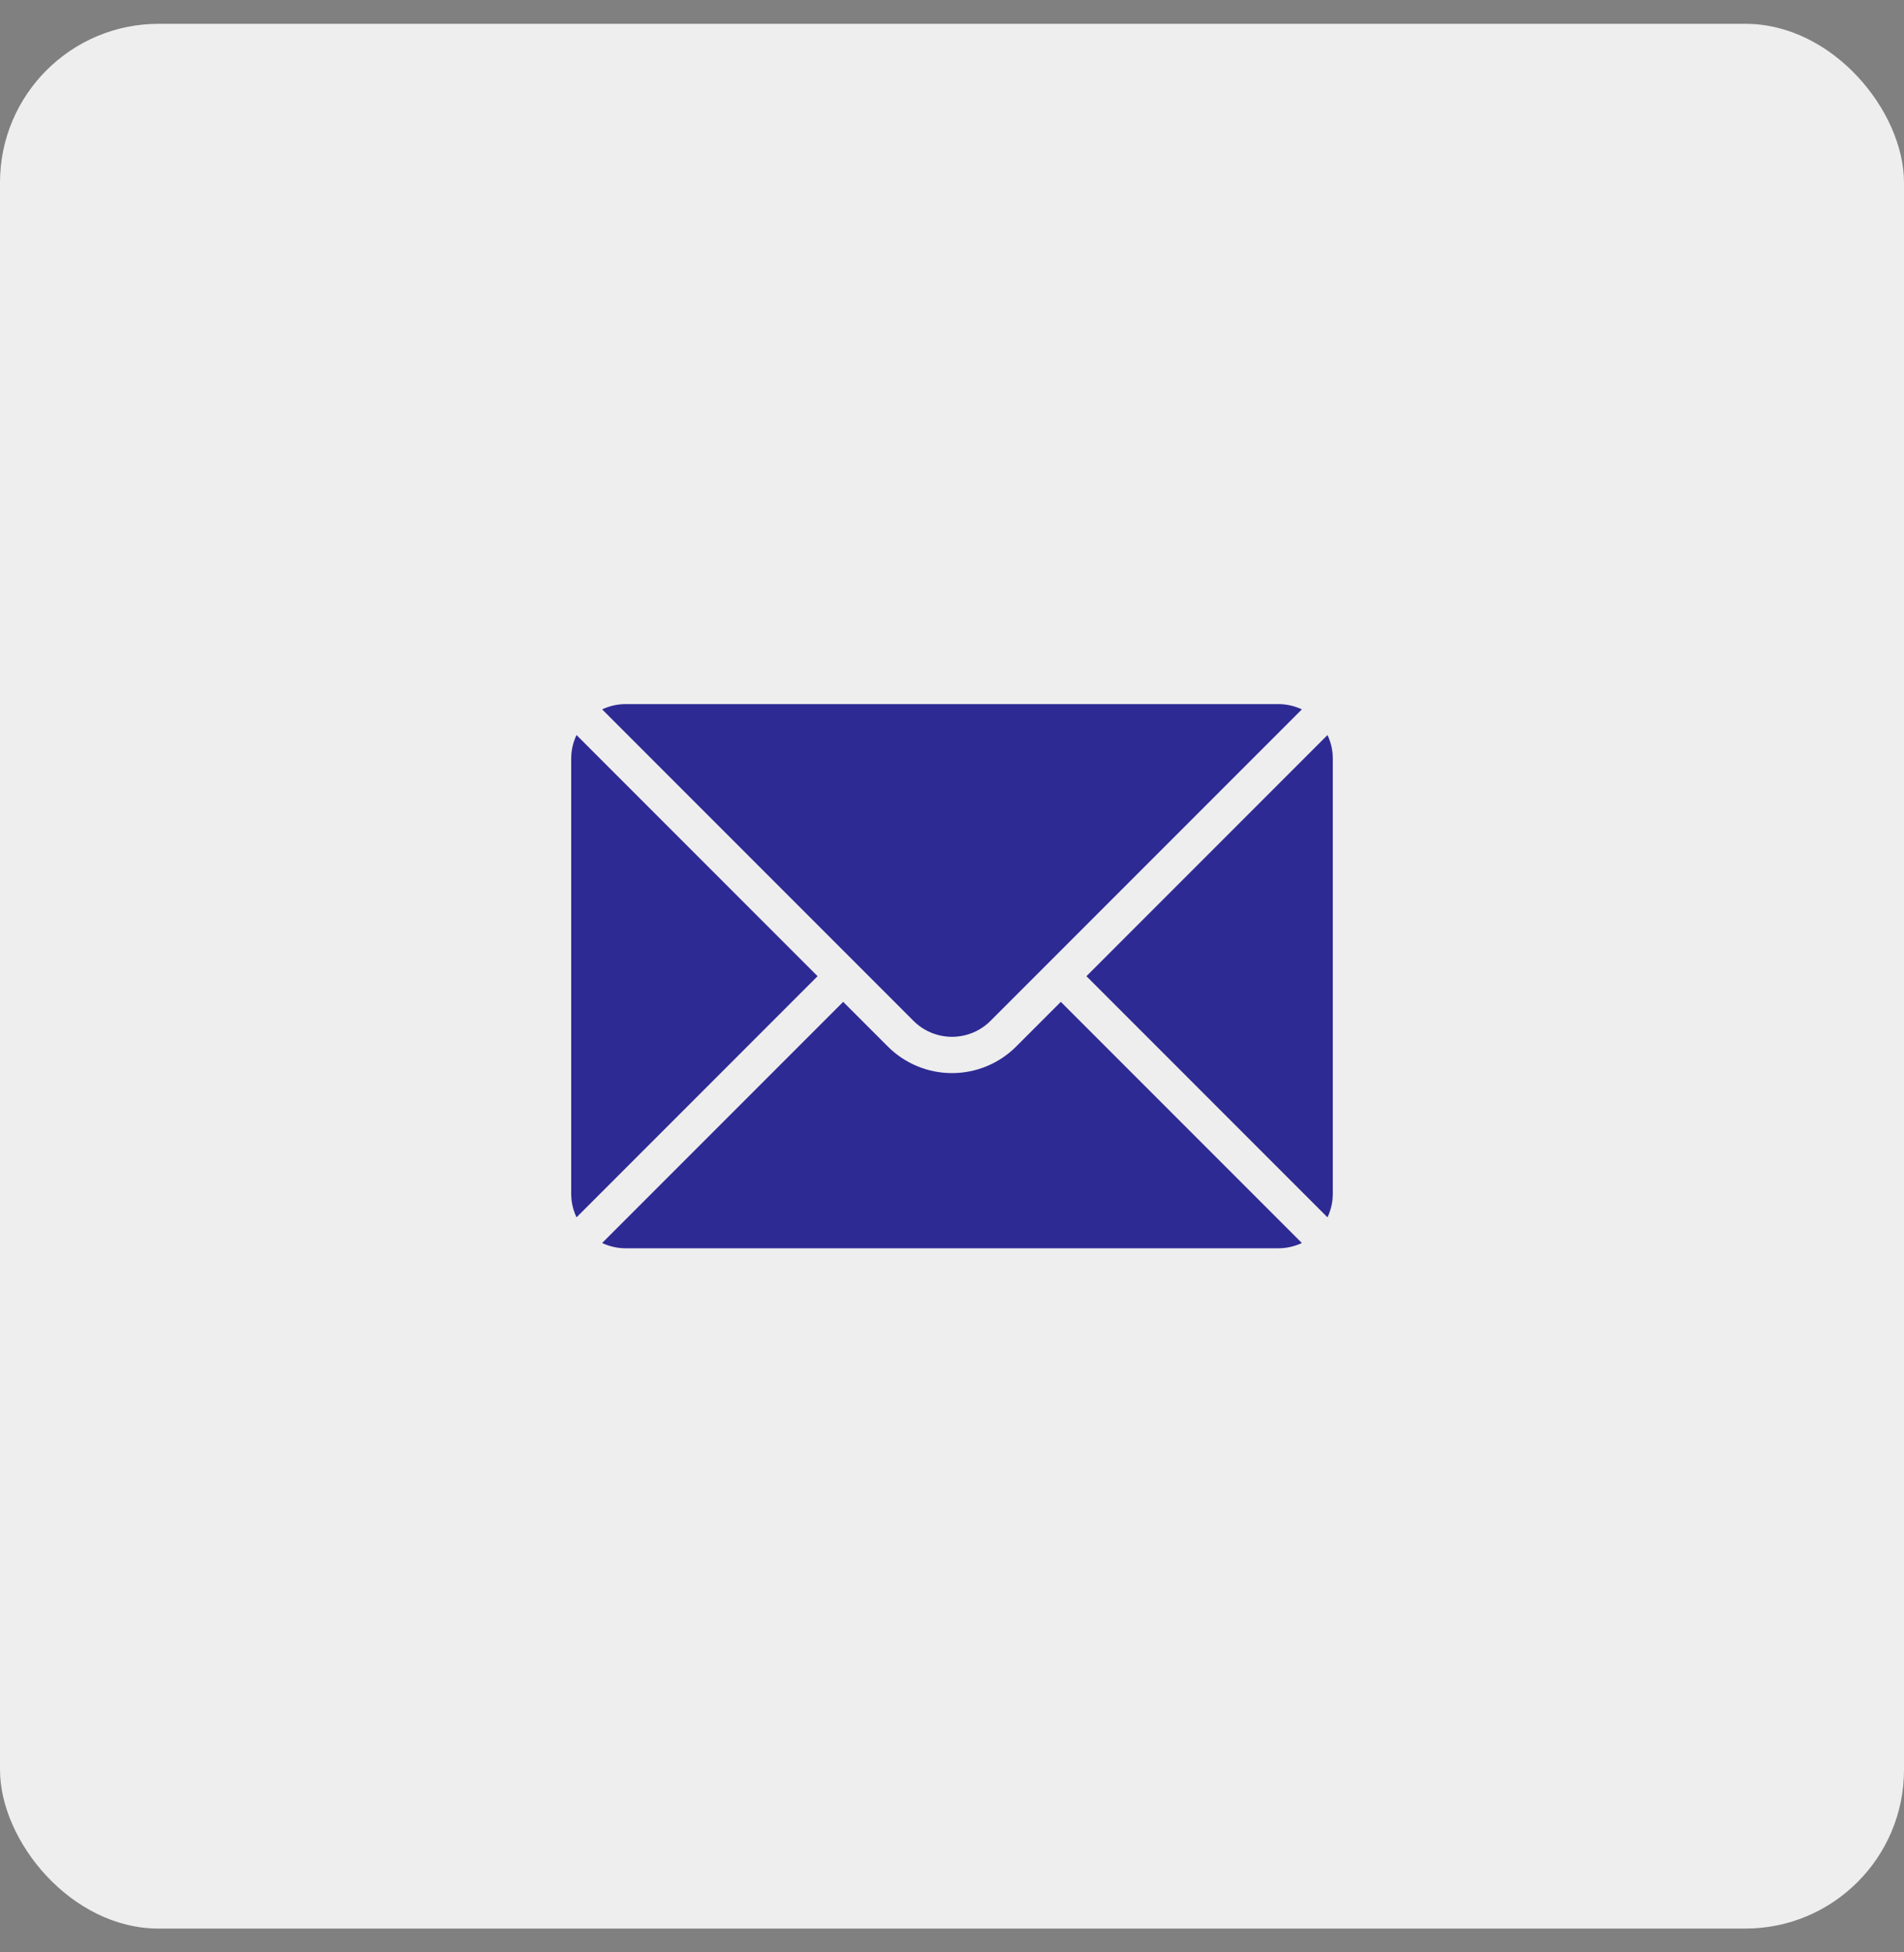 <svg width="40" height="41" viewBox="0 0 40 41" fill="none" xmlns="http://www.w3.org/2000/svg">
<rect x="0" y="0" width="40" height="41" fill="#808080" stroke="none"/>
<rect y="0.5" width="40" height="40" rx="3.333" fill="#EEEEEE"/>
<path fill-rule="evenodd" clip-rule="evenodd" d="M22.286 21.039L21.347 21.978C20.99 22.335 20.505 22.535 20 22.535C19.495 22.535 19.01 22.335 18.653 21.978L17.714 21.039L12.65 26.103C12.803 26.175 12.971 26.214 13.143 26.214H26.857C27.029 26.214 27.197 26.175 27.35 26.103L22.286 21.039Z" fill="#2E2A94"/>
<path fill-rule="evenodd" clip-rule="evenodd" d="M27.888 15.436C27.961 15.588 28 15.756 28 15.928V25.071C28 25.243 27.961 25.411 27.888 25.564L22.824 20.5L27.888 15.436Z" fill="#2E2A94"/>
<path fill-rule="evenodd" clip-rule="evenodd" d="M12.112 15.436L17.176 20.5L12.112 25.564C12.039 25.411 12 25.243 12 25.071C12 22.729 12 18.27 12 15.928C12 15.756 12.039 15.588 12.112 15.436Z" fill="#2E2A94"/>
<path fill-rule="evenodd" clip-rule="evenodd" d="M27.35 14.897C27.197 14.825 27.029 14.786 26.857 14.786C23.67 14.786 16.33 14.786 13.143 14.786C12.971 14.786 12.803 14.825 12.65 14.897L19.192 21.439C19.406 21.653 19.697 21.773 20 21.773C20.303 21.773 20.594 21.653 20.808 21.439L27.35 14.897Z" fill="#2E2A94"/>
</svg>
